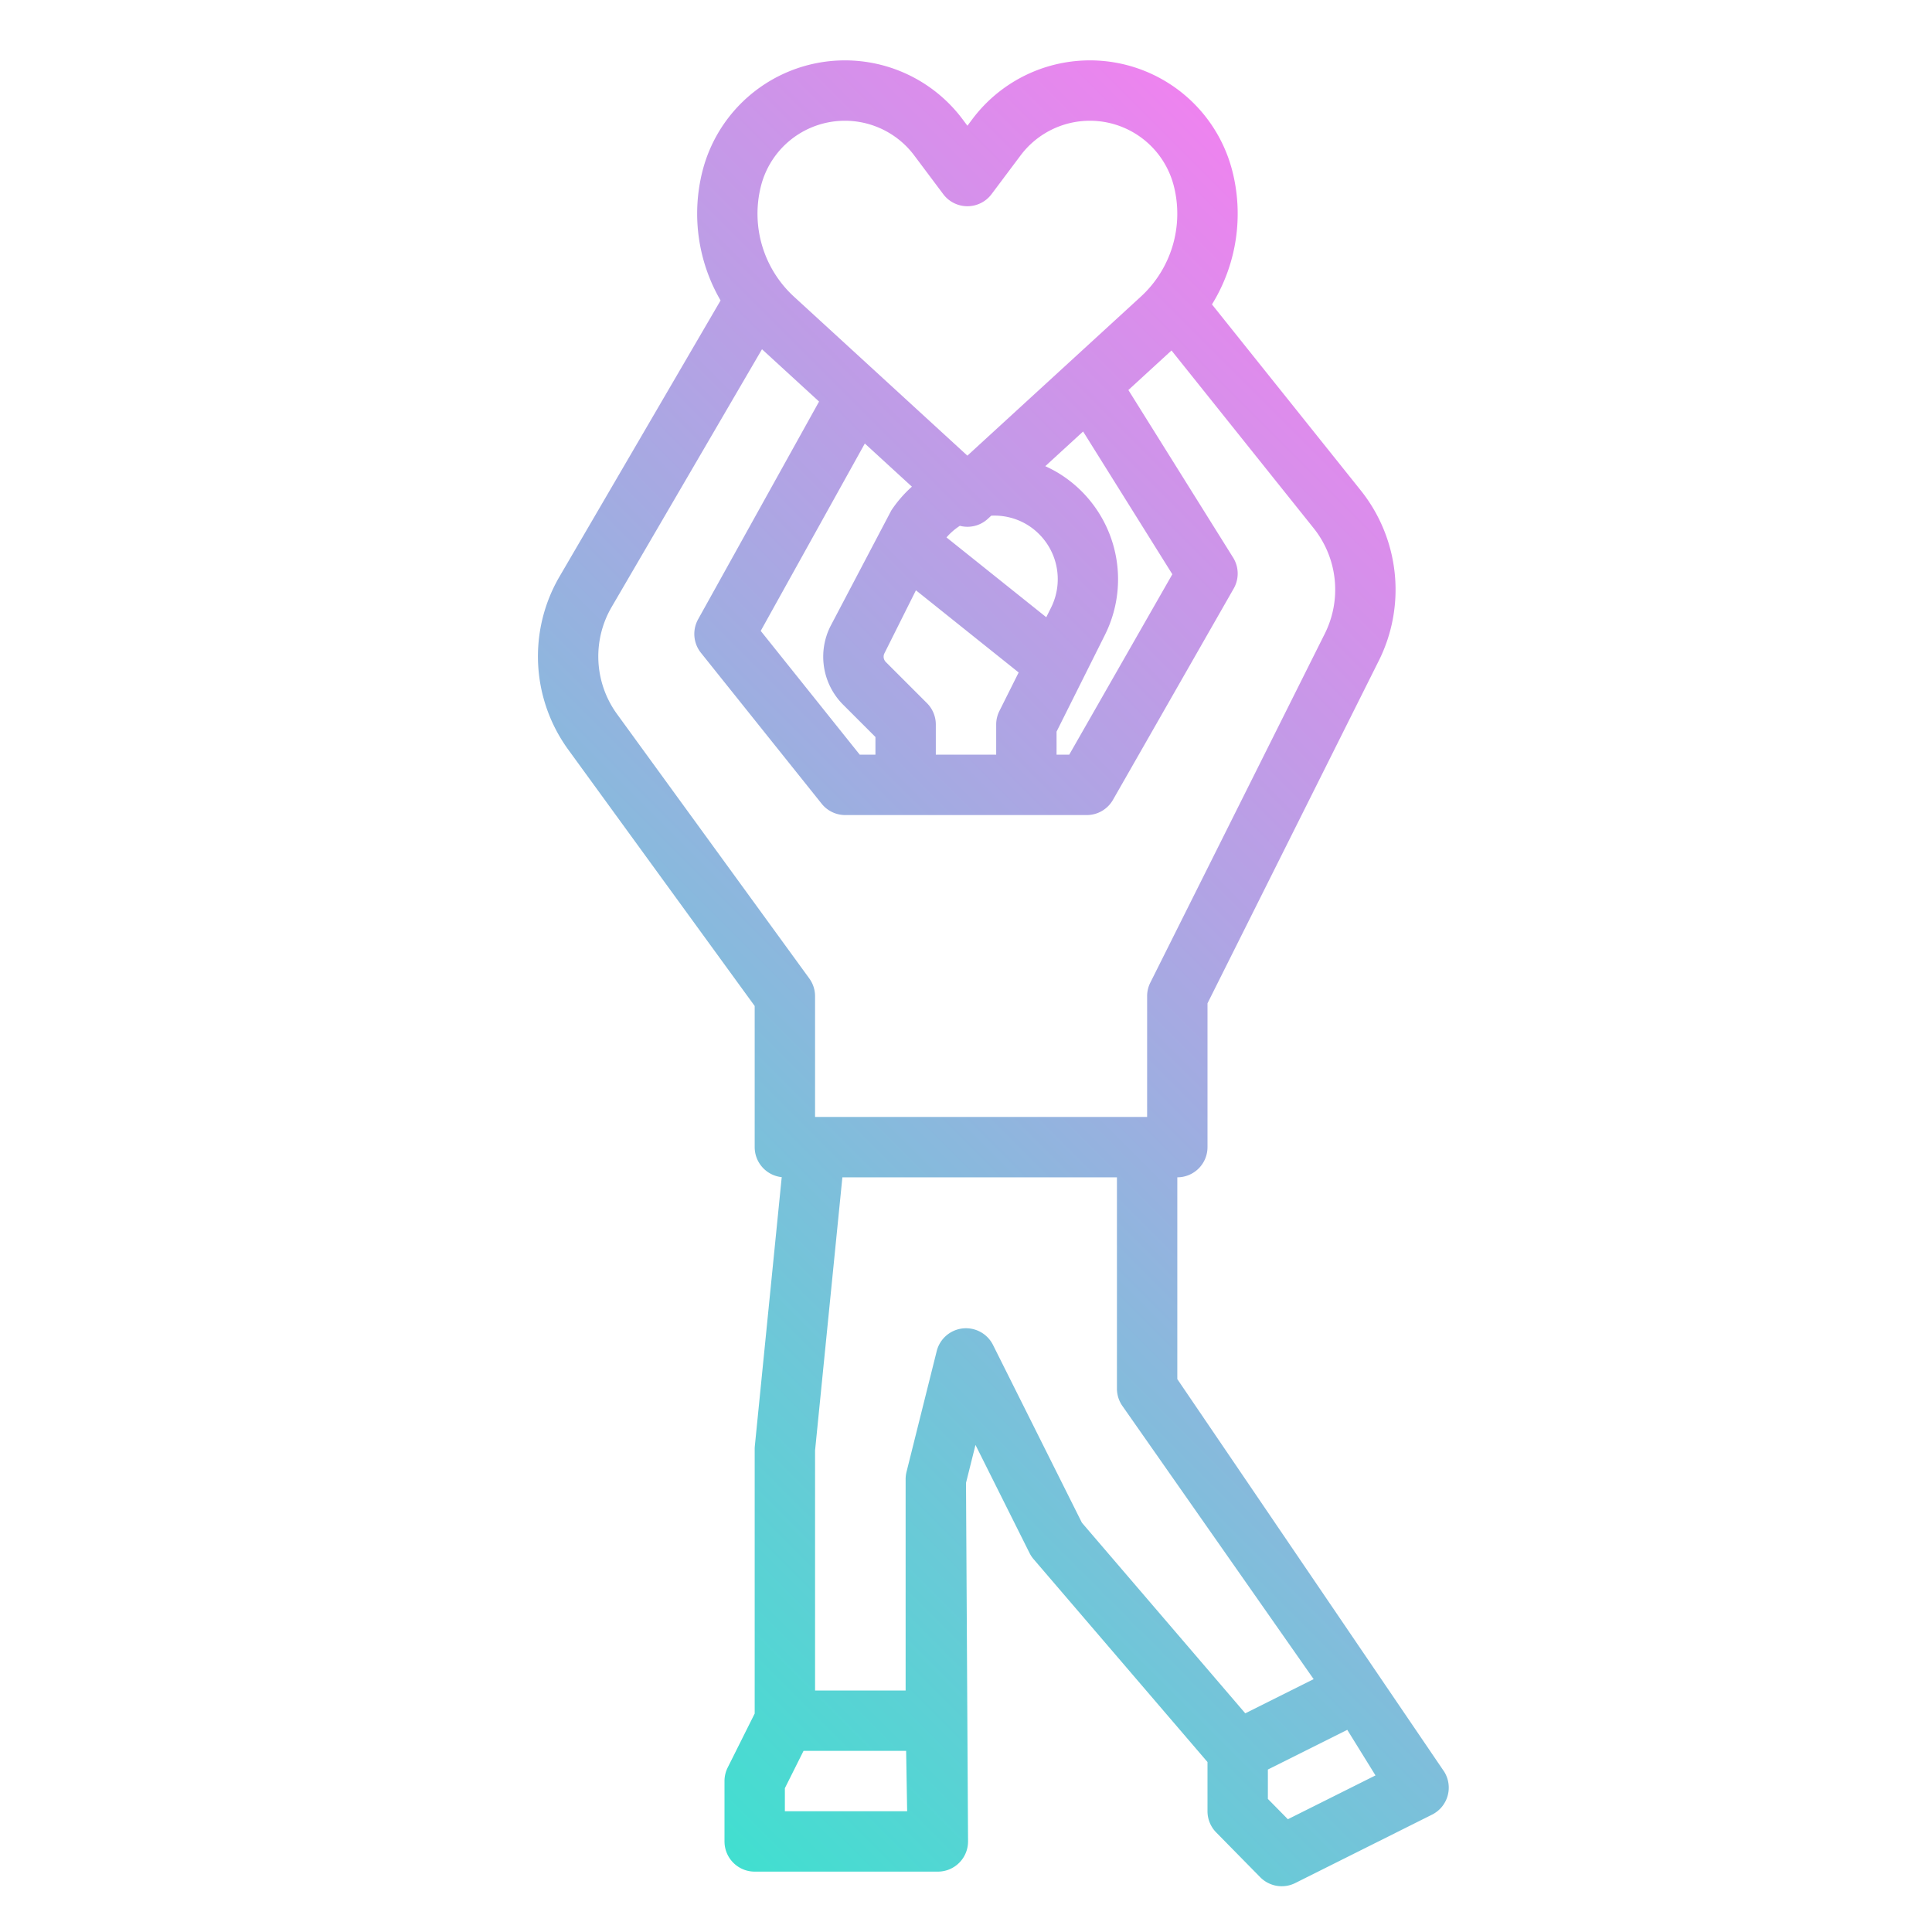 <svg height="512" viewBox="0 0 512 512" width="512" xmlns="http://www.w3.org/2000/svg" xmlns:xlink="http://www.w3.org/1999/xlink"><linearGradient id="linear-gradient" gradientUnits="userSpaceOnUse" x1="121.527" x2="415.682" y1="420.84" y2="126.686"><stop offset="0" stop-color="#41dfd0"/><stop offset="1" stop-color="#ee83ef"/></linearGradient><g id="gradient"><path d="m312 365.479v-53.479a8 8 0 0 0 8-8v-38.111l45.427-90.854a42.126 42.126 0 0 0 -4.77-45.02l-39.473-49.341a45.811 45.811 0 0 0 5.445-35.169 38.952 38.952 0 0 0 -68.951-13.924l-1.3 1.739-1.305-1.739a38.952 38.952 0 0 0 -68.951 13.924 45.8 45.8 0 0 0 4.838 34.121l-42.681 73.167a42.01 42.01 0 0 0 2.313 45.866l49.408 67.941v37.4a8 8 0 0 0 7.165 7.956l-7.125 71.244c-.026.265-.04.53-.04.8v70.111l-7.155 14.311a7.994 7.994 0 0 0 -.845 3.578v16a8 8 0 0 0 8 8h48.541a8 8 0 0 0 8-8.135l-.541-94.881 2.516-10.063 14.329 28.657a7.944 7.944 0 0 0 1.081 1.628l46.074 53.753v13.041a8 8 0 0 0 2.3 5.608l11.669 11.871a8 8 0 0 0 9.283 1.547l36.261-18.13a8 8 0 0 0 3.224-11.366zm-110.36-316.093a22.953 22.953 0 0 1 40.63-8.205l7.7 10.273a8 8 0 0 0 12.8 0l7.7-10.272a22.952 22.952 0 0 1 40.629 8.205 29.832 29.832 0 0 1 -8.791 29.251l-45.942 42.114-45.935-42.115a29.832 29.832 0 0 1 -8.791-29.251zm26.205 150.614-26.245-32.807 27.587-49.658 12.477 11.437a32.931 32.931 0 0 0 -5.447 6.281l-16.149 30.723a17.979 17.979 0 0 0 3.371 20.778l8.561 8.559v4.687zm44.332-60.964a16.9 16.9 0 0 1 6.389 21.943l-1.295 2.592-26.441-21.152a16.718 16.718 0 0 1 3.546-3.074 7.959 7.959 0 0 0 7.4-1.844l.912-.836a16.756 16.756 0 0 1 9.489 2.371zm-26.52 47.307-10.9-10.9a2 2 0 0 1 -.375-2.308l8.35-16.7 27.223 21.778-5.107 10.215a7.994 7.994 0 0 0 -.848 3.572v8h-16v-8a8 8 0 0 0 -2.343-5.657zm34.343 7.546 12.877-25.754a32.97 32.97 0 0 0 -12.469-42.819 33.359 33.359 0 0 0 -3.4-1.773l10.028-9.192 23.646 37.833-27.325 47.816h-3.357zm-116.473-4.64a26.007 26.007 0 0 1 -1.431-28.394l39.841-68.3 15.123 13.863-32.053 57.7a8 8 0 0 0 .746 8.883l32 40a8 8 0 0 0 6.247 2.999h64a8 8 0 0 0 6.946-4.031l32-56a8 8 0 0 0 -.162-8.209l-27.753-44.4 11.427-10.48 37.7 47.13a26.077 26.077 0 0 1 2.953 27.87l-46.271 92.542a7.994 7.994 0 0 0 -.84 3.578v32h-88v-32a8 8 0 0 0 -1.53-4.7zm44.473 290.751v-6.111l4.944-9.889h27.19l.27 16zm55.155-123.578a8 8 0 0 0 -14.916 1.638l-8 32a7.977 7.977 0 0 0 -.239 1.94v56h-24v-63.6l7.24-72.4h72.76v56a8 8 0 0 0 1.446 4.588l50.683 72.4-18.12 9.06-43.294-50.51zm78.145 125.691-5.3-5.386v-7.783l21.042-10.521 7.476 12.079z" fill="url(#linear-gradient)"/></g></svg>